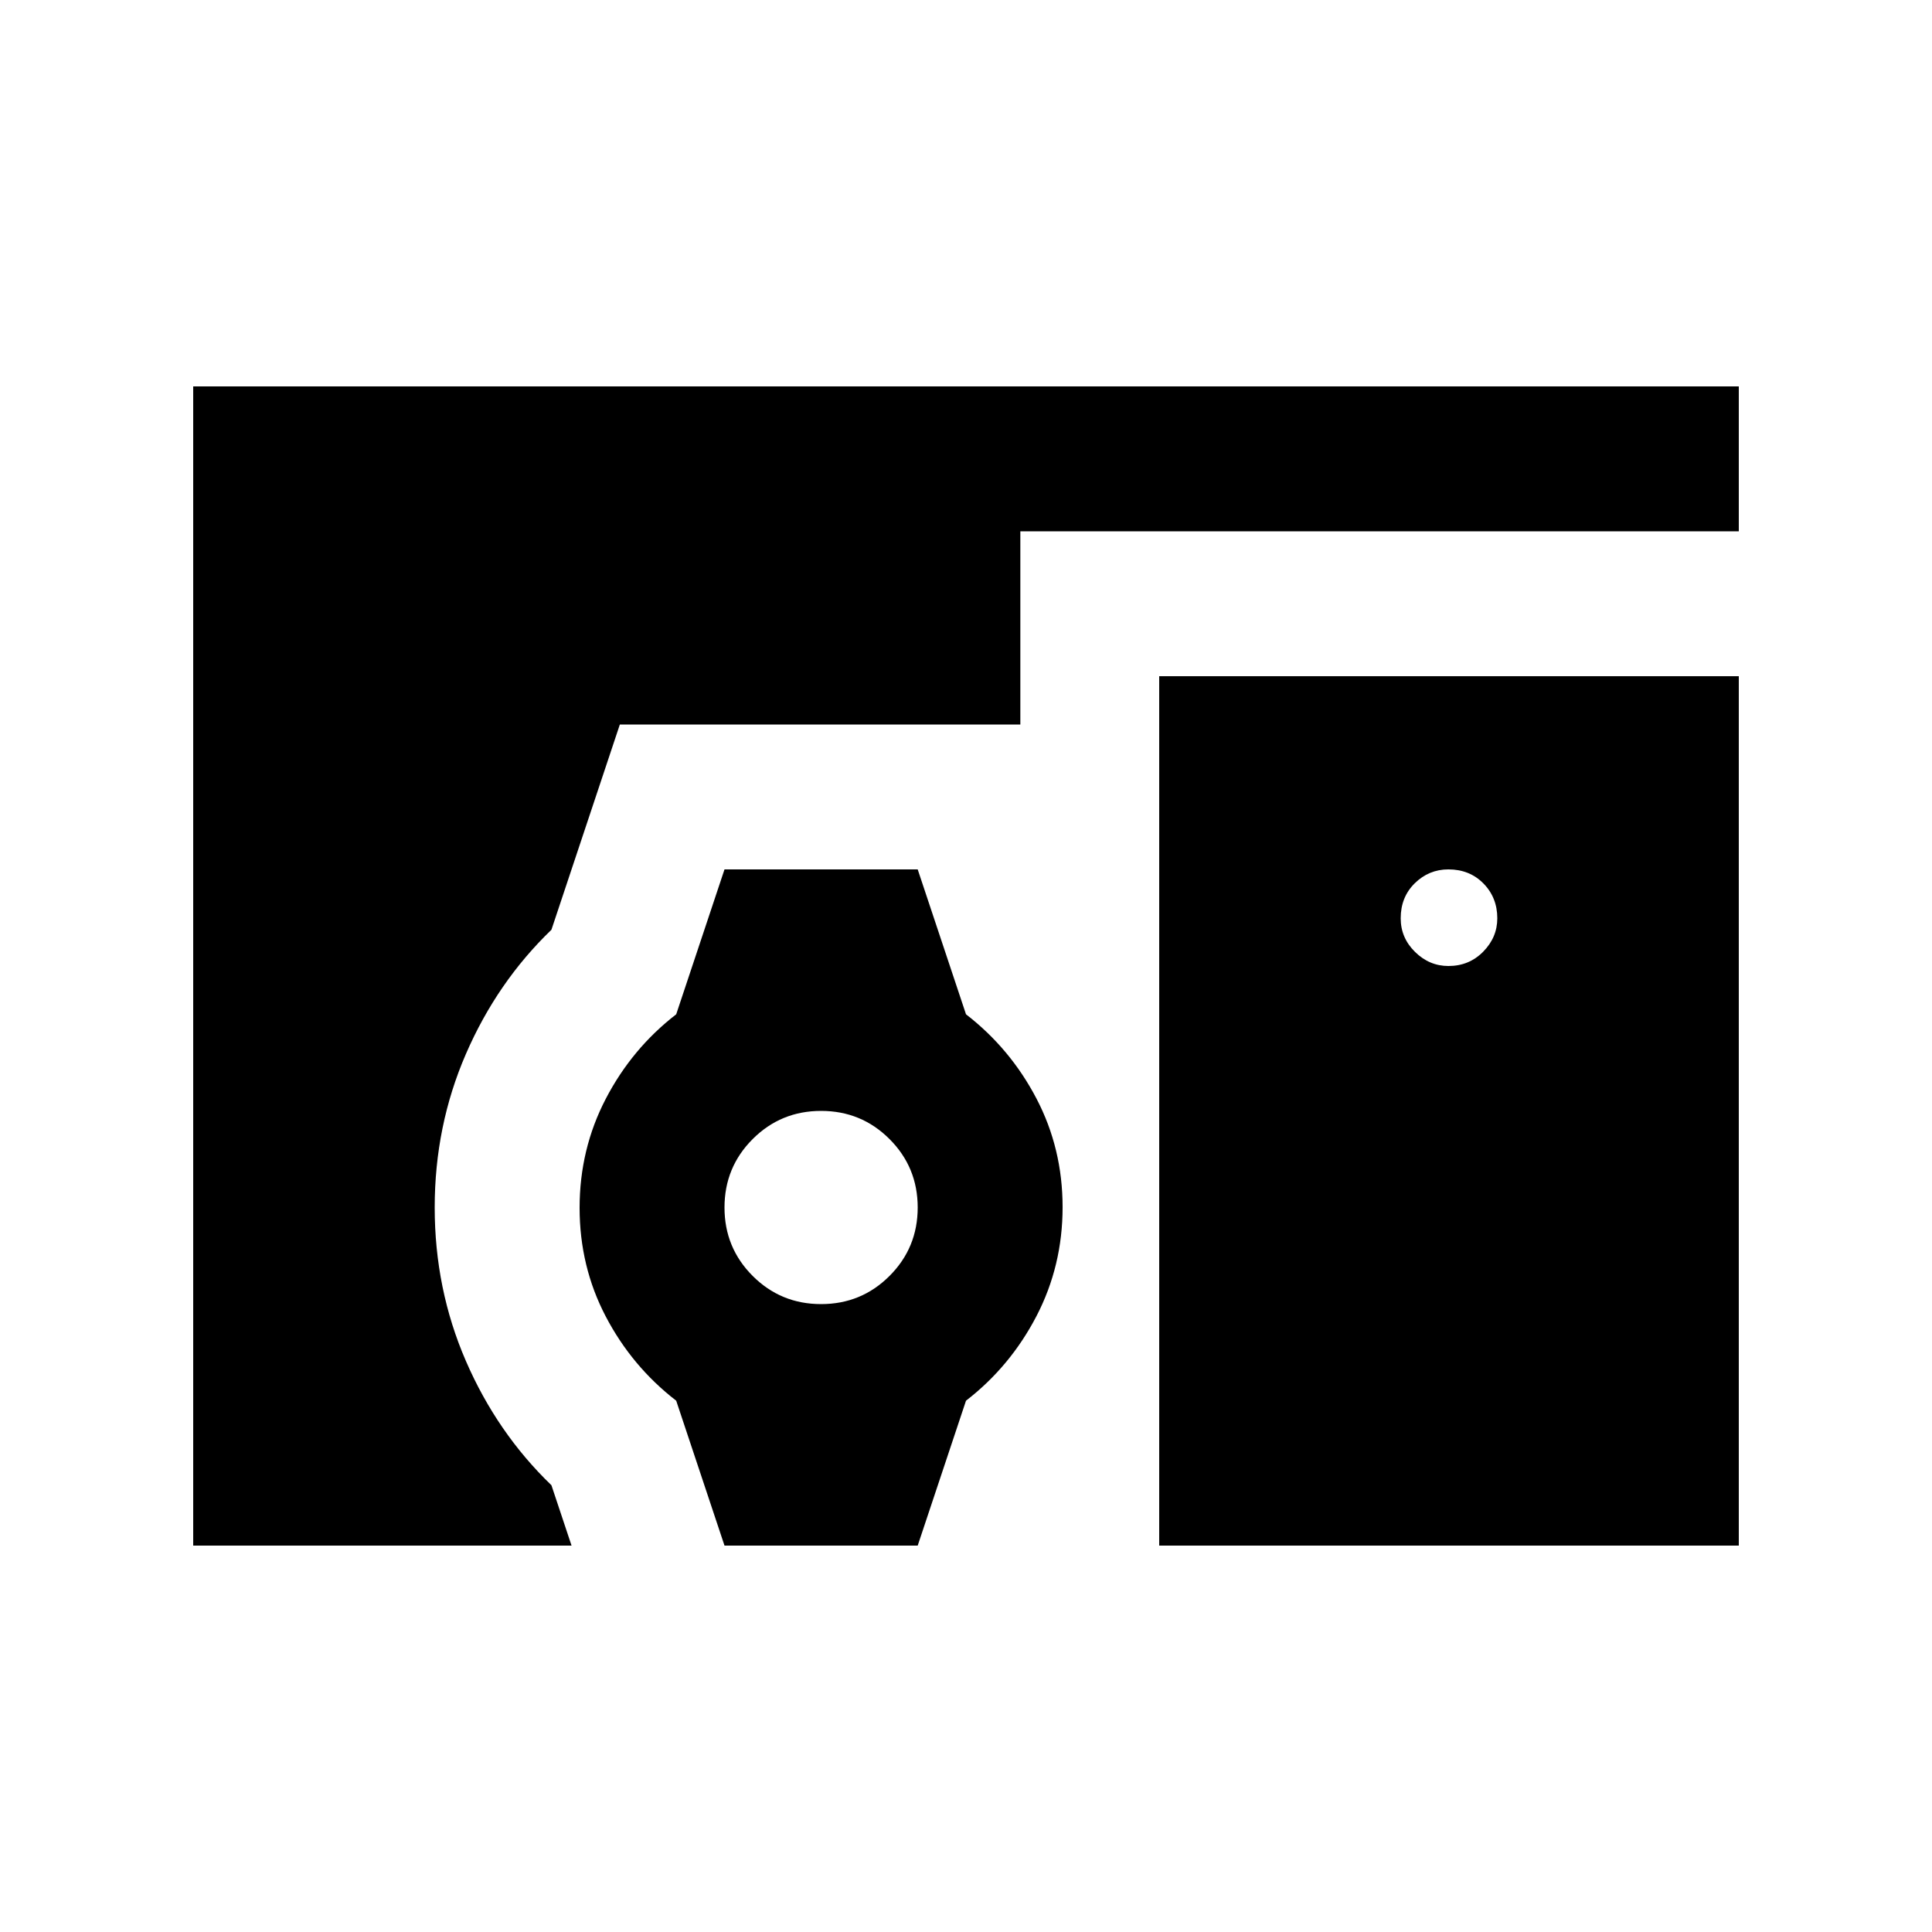 <svg xmlns="http://www.w3.org/2000/svg" height="20" viewBox="0 -960 960 960" width="20"><path d="M96-192v-576h768v72H507v96H308l-34 102q-27 26-42.5 61.73Q216-400.53 216-360q0 40.53 15.5 76.27Q247-248 274-222l10 30H96Zm264 0-24-72q-22-17-35-41.84-13-24.84-13-54T301-414q13-25 35-42l24-72h96l24 72q22 17 35 41.84 13 24.84 13 54T515-306q-13 25-35 42l-24 72h-96Zm48-120q20 0 34-14t14-34q0-20-14-34t-34-14q-20 0-34 14t-14 34q0 20 14 34t34 14Zm311.72-168q10.28 0 17.28-7.12 7-7.11 7-16.6 0-10.28-6.88-17.28-6.88-7-17.41-7-9.71 0-16.71 6.88t-7 17.41q0 9.71 7.12 16.71 7.11 7 16.6 7ZM576-192v-432h288v432H576Z"/></svg>